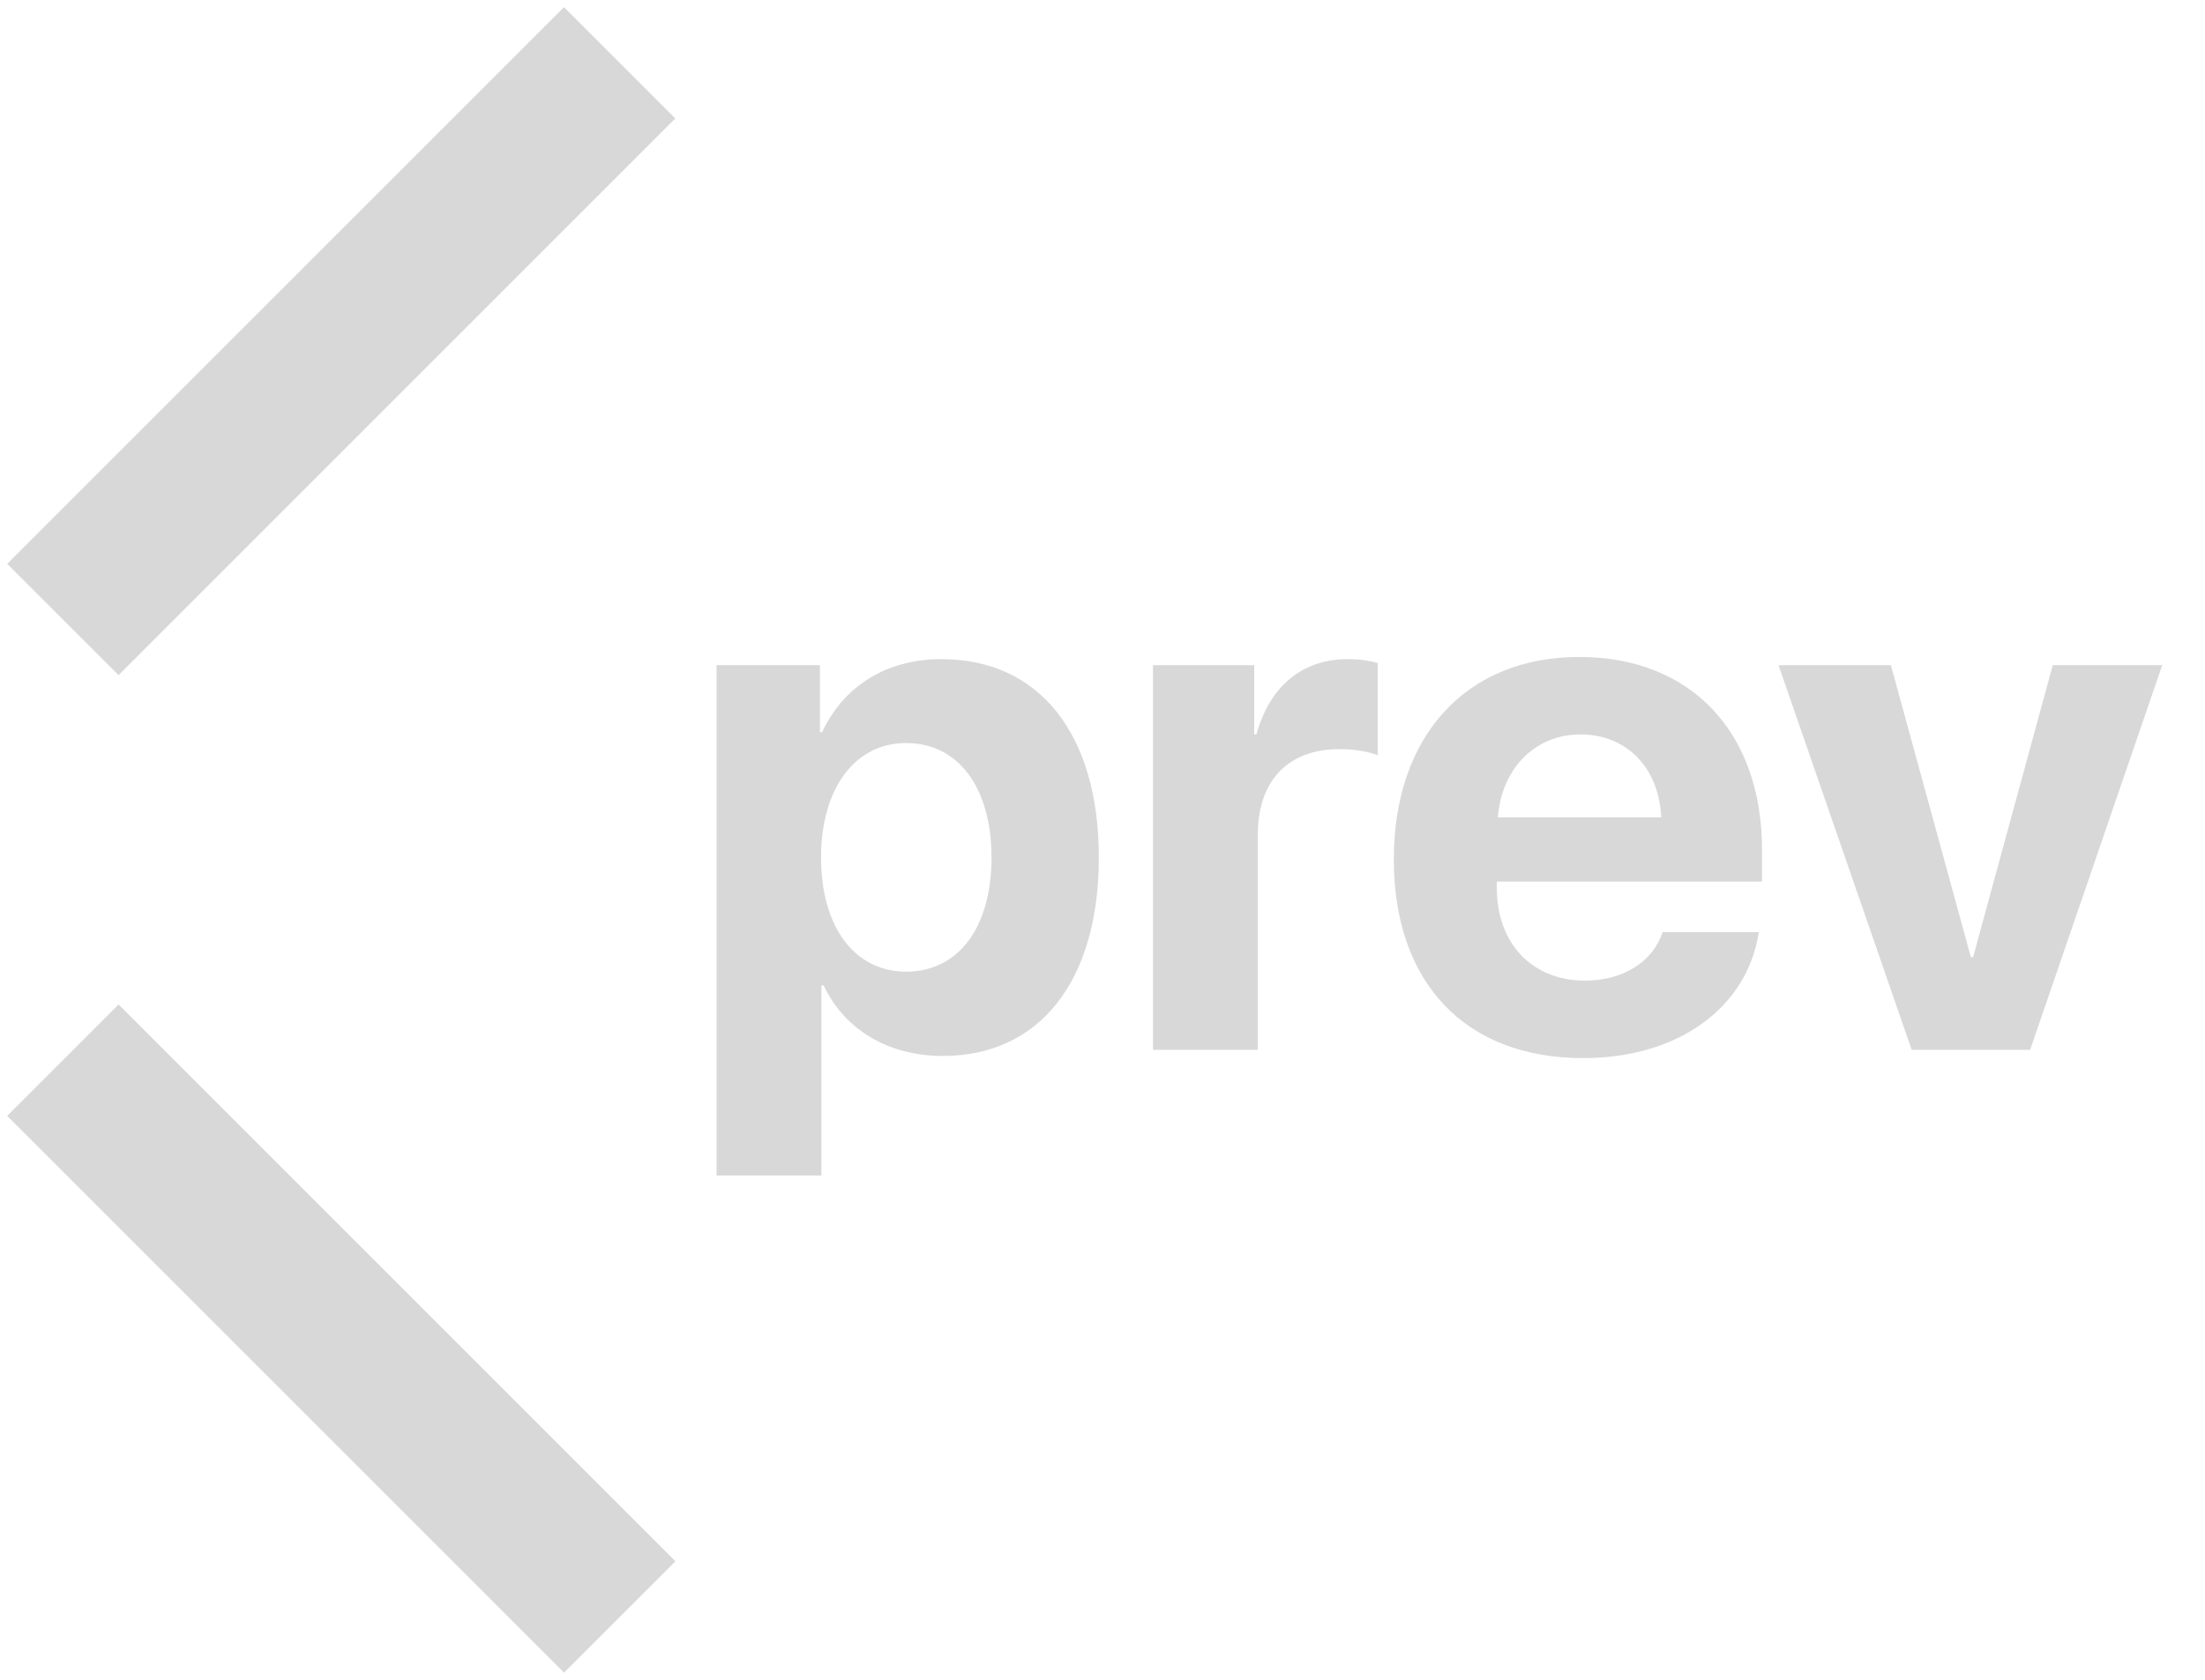 <svg width="42" height="32" viewBox="0 0 42 32" fill="none" xmlns="http://www.w3.org/2000/svg">
<rect width="3" height="15" transform="matrix(-0.707 -0.707 -0.707 0.707 12.863 2.257)" fill="#D8D8D8"/>
<rect x="0.137" y="21.257" width="3" height="15" transform="rotate(-45 0.137 21.257)" fill="#D8D8D8"/>
<path d="M17.929 12.556C16.869 12.556 16.056 13.089 15.659 13.95H15.618V12.672H13.649V22.393H15.646V18.77H15.687C16.076 19.597 16.896 20.116 17.963 20.116C19.795 20.116 20.93 18.694 20.93 16.336C20.93 13.971 19.788 12.556 17.929 12.556ZM17.259 18.51C16.281 18.51 15.639 17.662 15.639 16.336C15.639 15.023 16.281 14.155 17.259 14.155C18.257 14.155 18.886 15.01 18.886 16.336C18.886 17.669 18.257 18.51 17.259 18.51ZM21.962 20H23.958V15.905C23.958 14.873 24.532 14.271 25.517 14.271C25.804 14.271 26.077 14.319 26.241 14.388V12.631C26.105 12.59 25.906 12.556 25.674 12.556C24.812 12.556 24.19 13.062 23.931 13.991H23.89V12.672H21.962V20ZM30.104 13.991C30.992 13.991 31.601 14.634 31.642 15.57H28.531C28.6 14.654 29.229 13.991 30.104 13.991ZM31.669 17.758C31.484 18.318 30.924 18.681 30.192 18.681C29.174 18.681 28.511 17.963 28.511 16.917V16.794H33.562V16.186C33.562 13.957 32.216 12.515 30.083 12.515C27.916 12.515 26.549 14.032 26.549 16.37C26.549 18.715 27.902 20.157 30.158 20.157C31.97 20.157 33.282 19.193 33.501 17.758H31.669ZM41.185 12.672H39.1L37.582 18.236H37.541L36.017 12.672H33.877L36.413 20H38.669L41.185 12.672Z" fill="#D8D8D8"/>
</svg>
